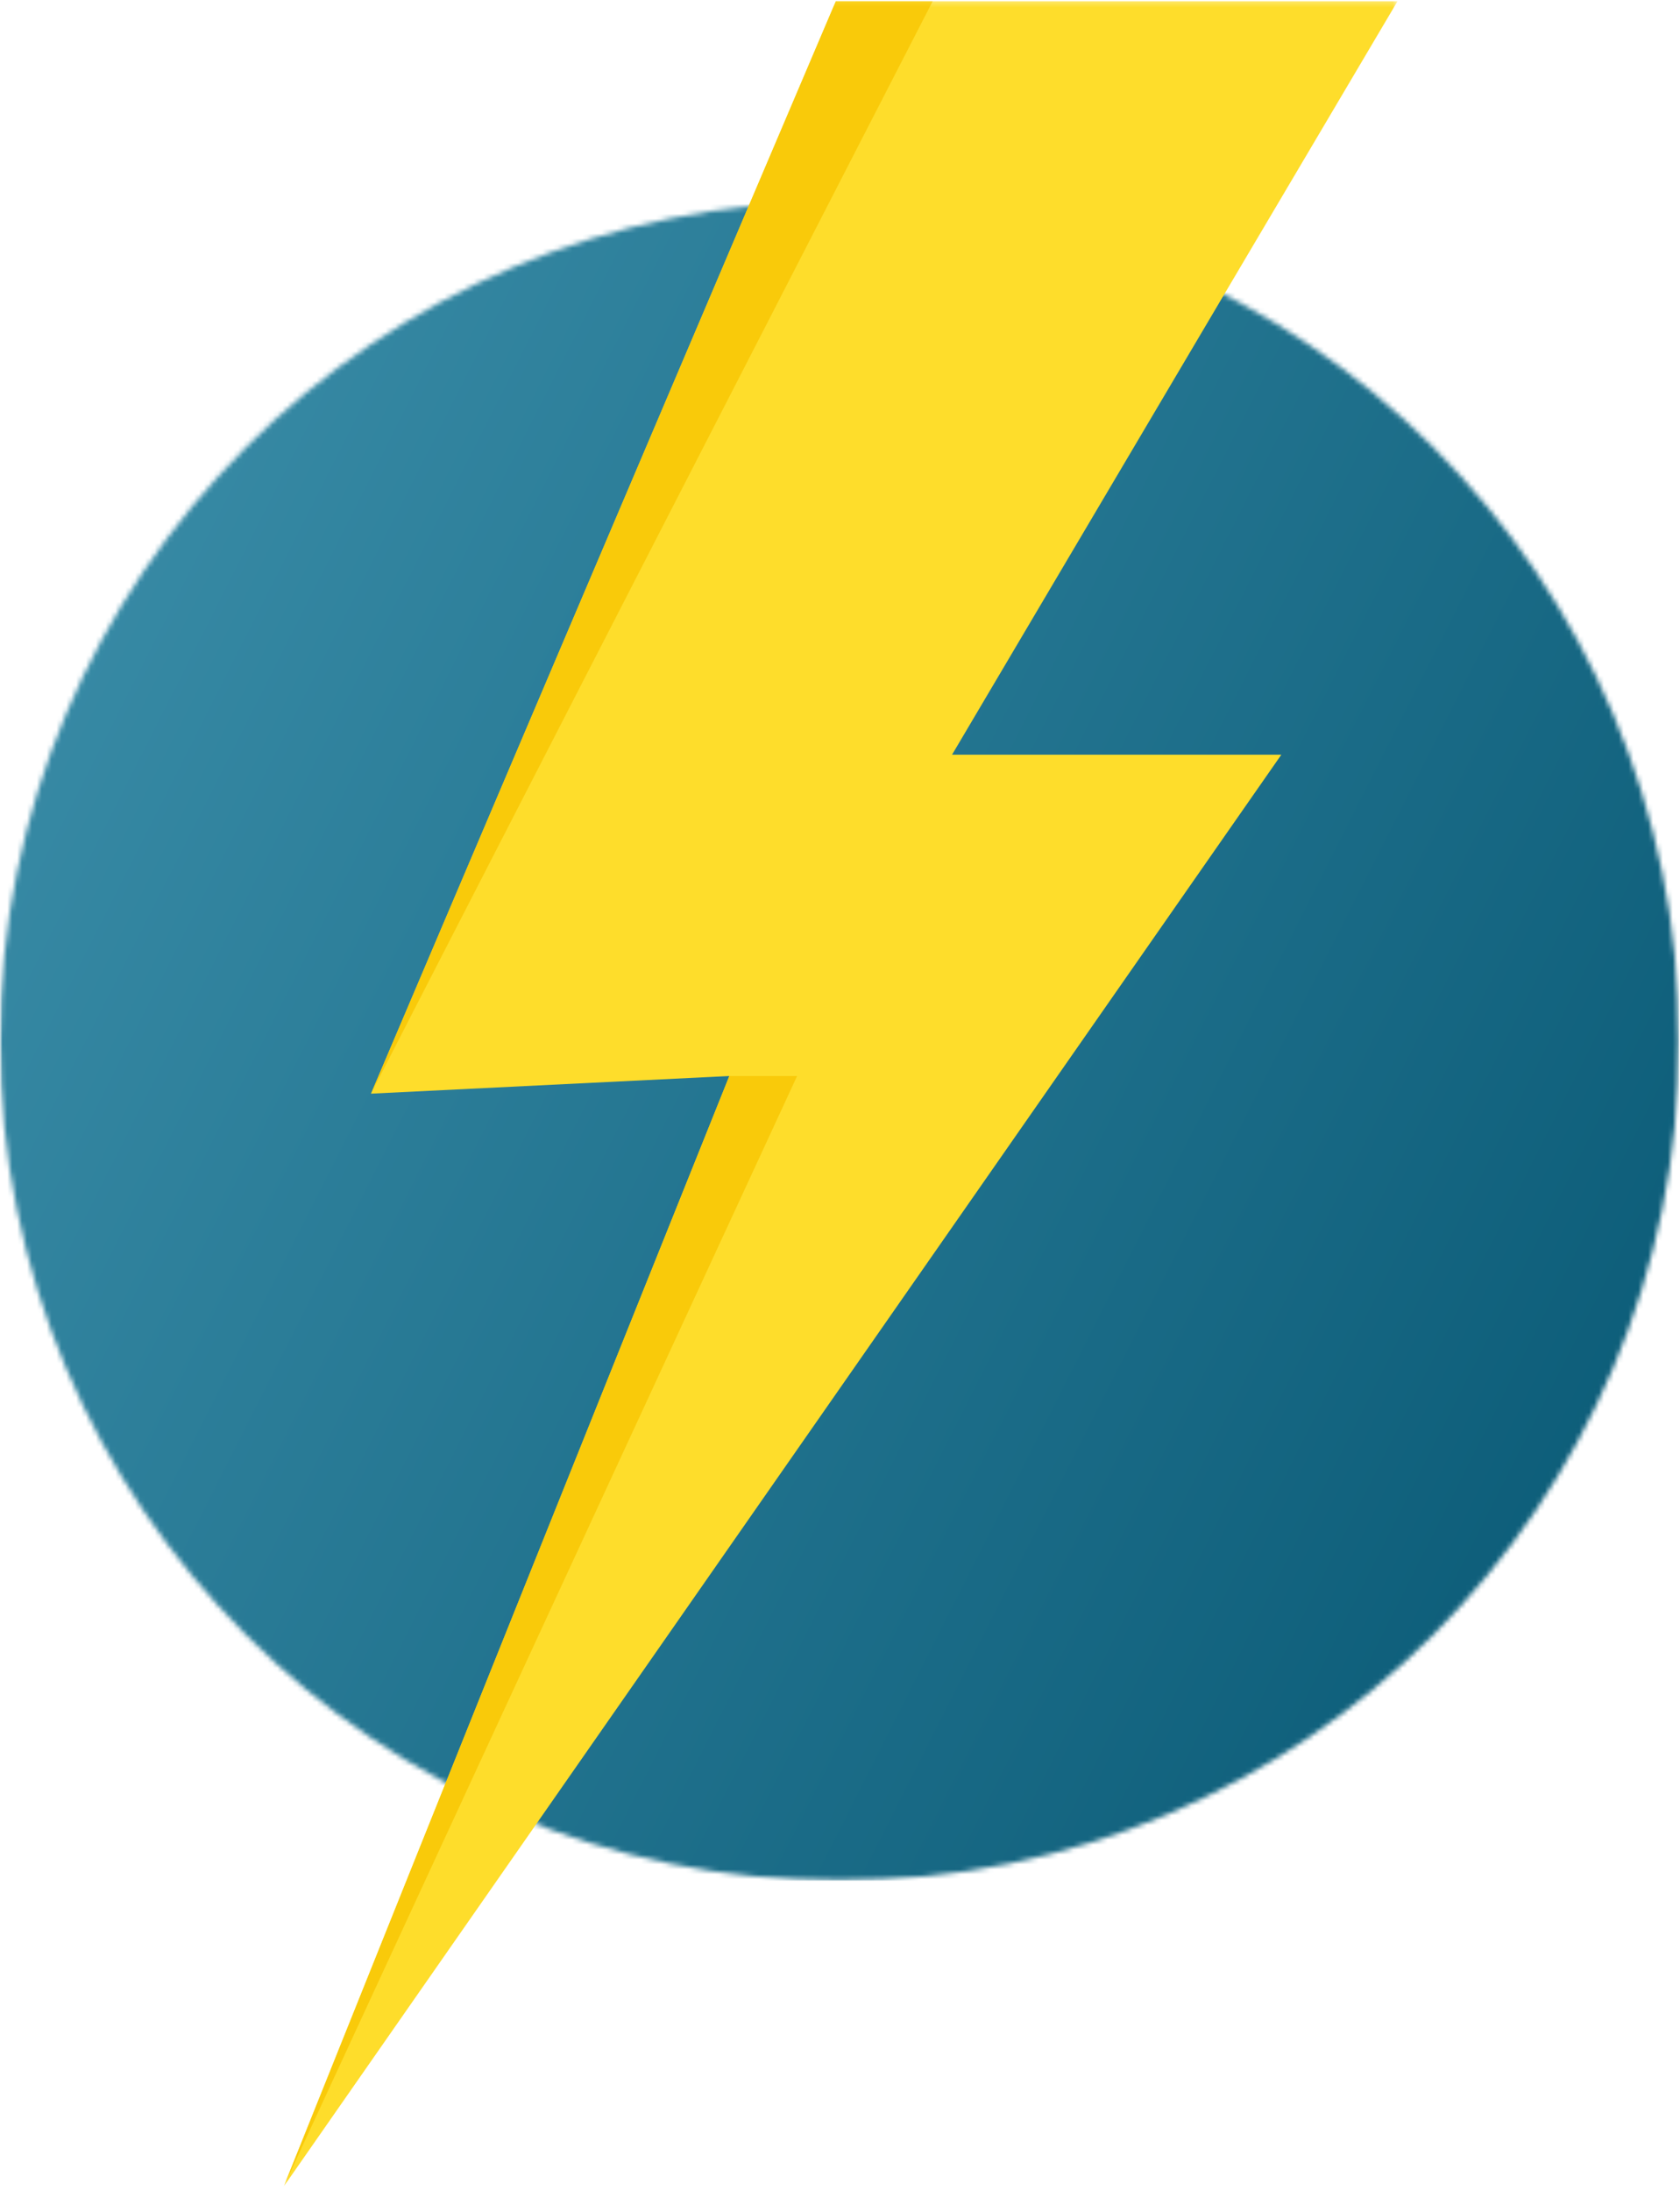 <svg width="342" height="446" viewBox="0 0 342 446" fill="none" xmlns="http://www.w3.org/2000/svg">
<mask id="mask0_31_121" style="mask-type:luminance" maskUnits="userSpaceOnUse" x="0" y="40" width="342" height="343">
<path d="M0 40.997H341.829V382.815H0V40.997Z" fill="white"/>
</mask>
<g mask="url(#mask0_31_121)">
<mask id="mask1_31_121" style="mask-type:luminance" maskUnits="userSpaceOnUse" x="0" y="40" width="342" height="343">
<path d="M170.92 40.997C76.518 40.997 0 117.515 0 211.906C0 306.297 76.518 382.815 170.92 382.815C265.311 382.815 341.829 306.297 341.829 211.906C341.829 117.515 265.311 40.997 170.92 40.997Z" fill="white"/>
</mask>
<g mask="url(#mask1_31_121)">
<path d="M0 40.997H341.829V382.815H0V40.997Z" fill="url(#paint0_linear_31_121)"/>
</g>
</g>
<mask id="mask2_31_121" style="mask-type:luminance" maskUnits="userSpaceOnUse" x="57" y="0" width="228" height="446">
<path d="M57.695 0.236H284.539V445.028H57.695V0.236Z" fill="white"/>
</mask>
<g mask="url(#mask2_31_121)">
<path d="M170.156 0.236H284.504L193.808 153.62H260.84L57.776 445.028L148.472 219.018L75.522 222.609L170.156 0.236Z" fill="#FEDD2B"/>
</g>
<mask id="mask3_31_121" style="mask-type:luminance" maskUnits="userSpaceOnUse" x="57" y="0" width="136" height="446">
<path d="M57.695 0.236H192.314V445.028H57.695V0.236Z" fill="white"/>
</mask>
<g mask="url(#mask3_31_121)">
<path d="M170.156 0.236H189.87L75.522 222.609L170.156 0.236ZM57.776 445.028L162.268 219.018H148.472L57.776 445.028Z" fill="#F9CA0A"/>
</g>
<defs>
<linearGradient id="paint0_linear_31_121" x1="0" y1="40.997" x2="409.87" y2="248.267" gradientUnits="userSpaceOnUse">
<stop stop-color="#3D90AB"/>
<stop offset="1" stop-color="#075773"/>
</linearGradient>
</defs>
</svg>
